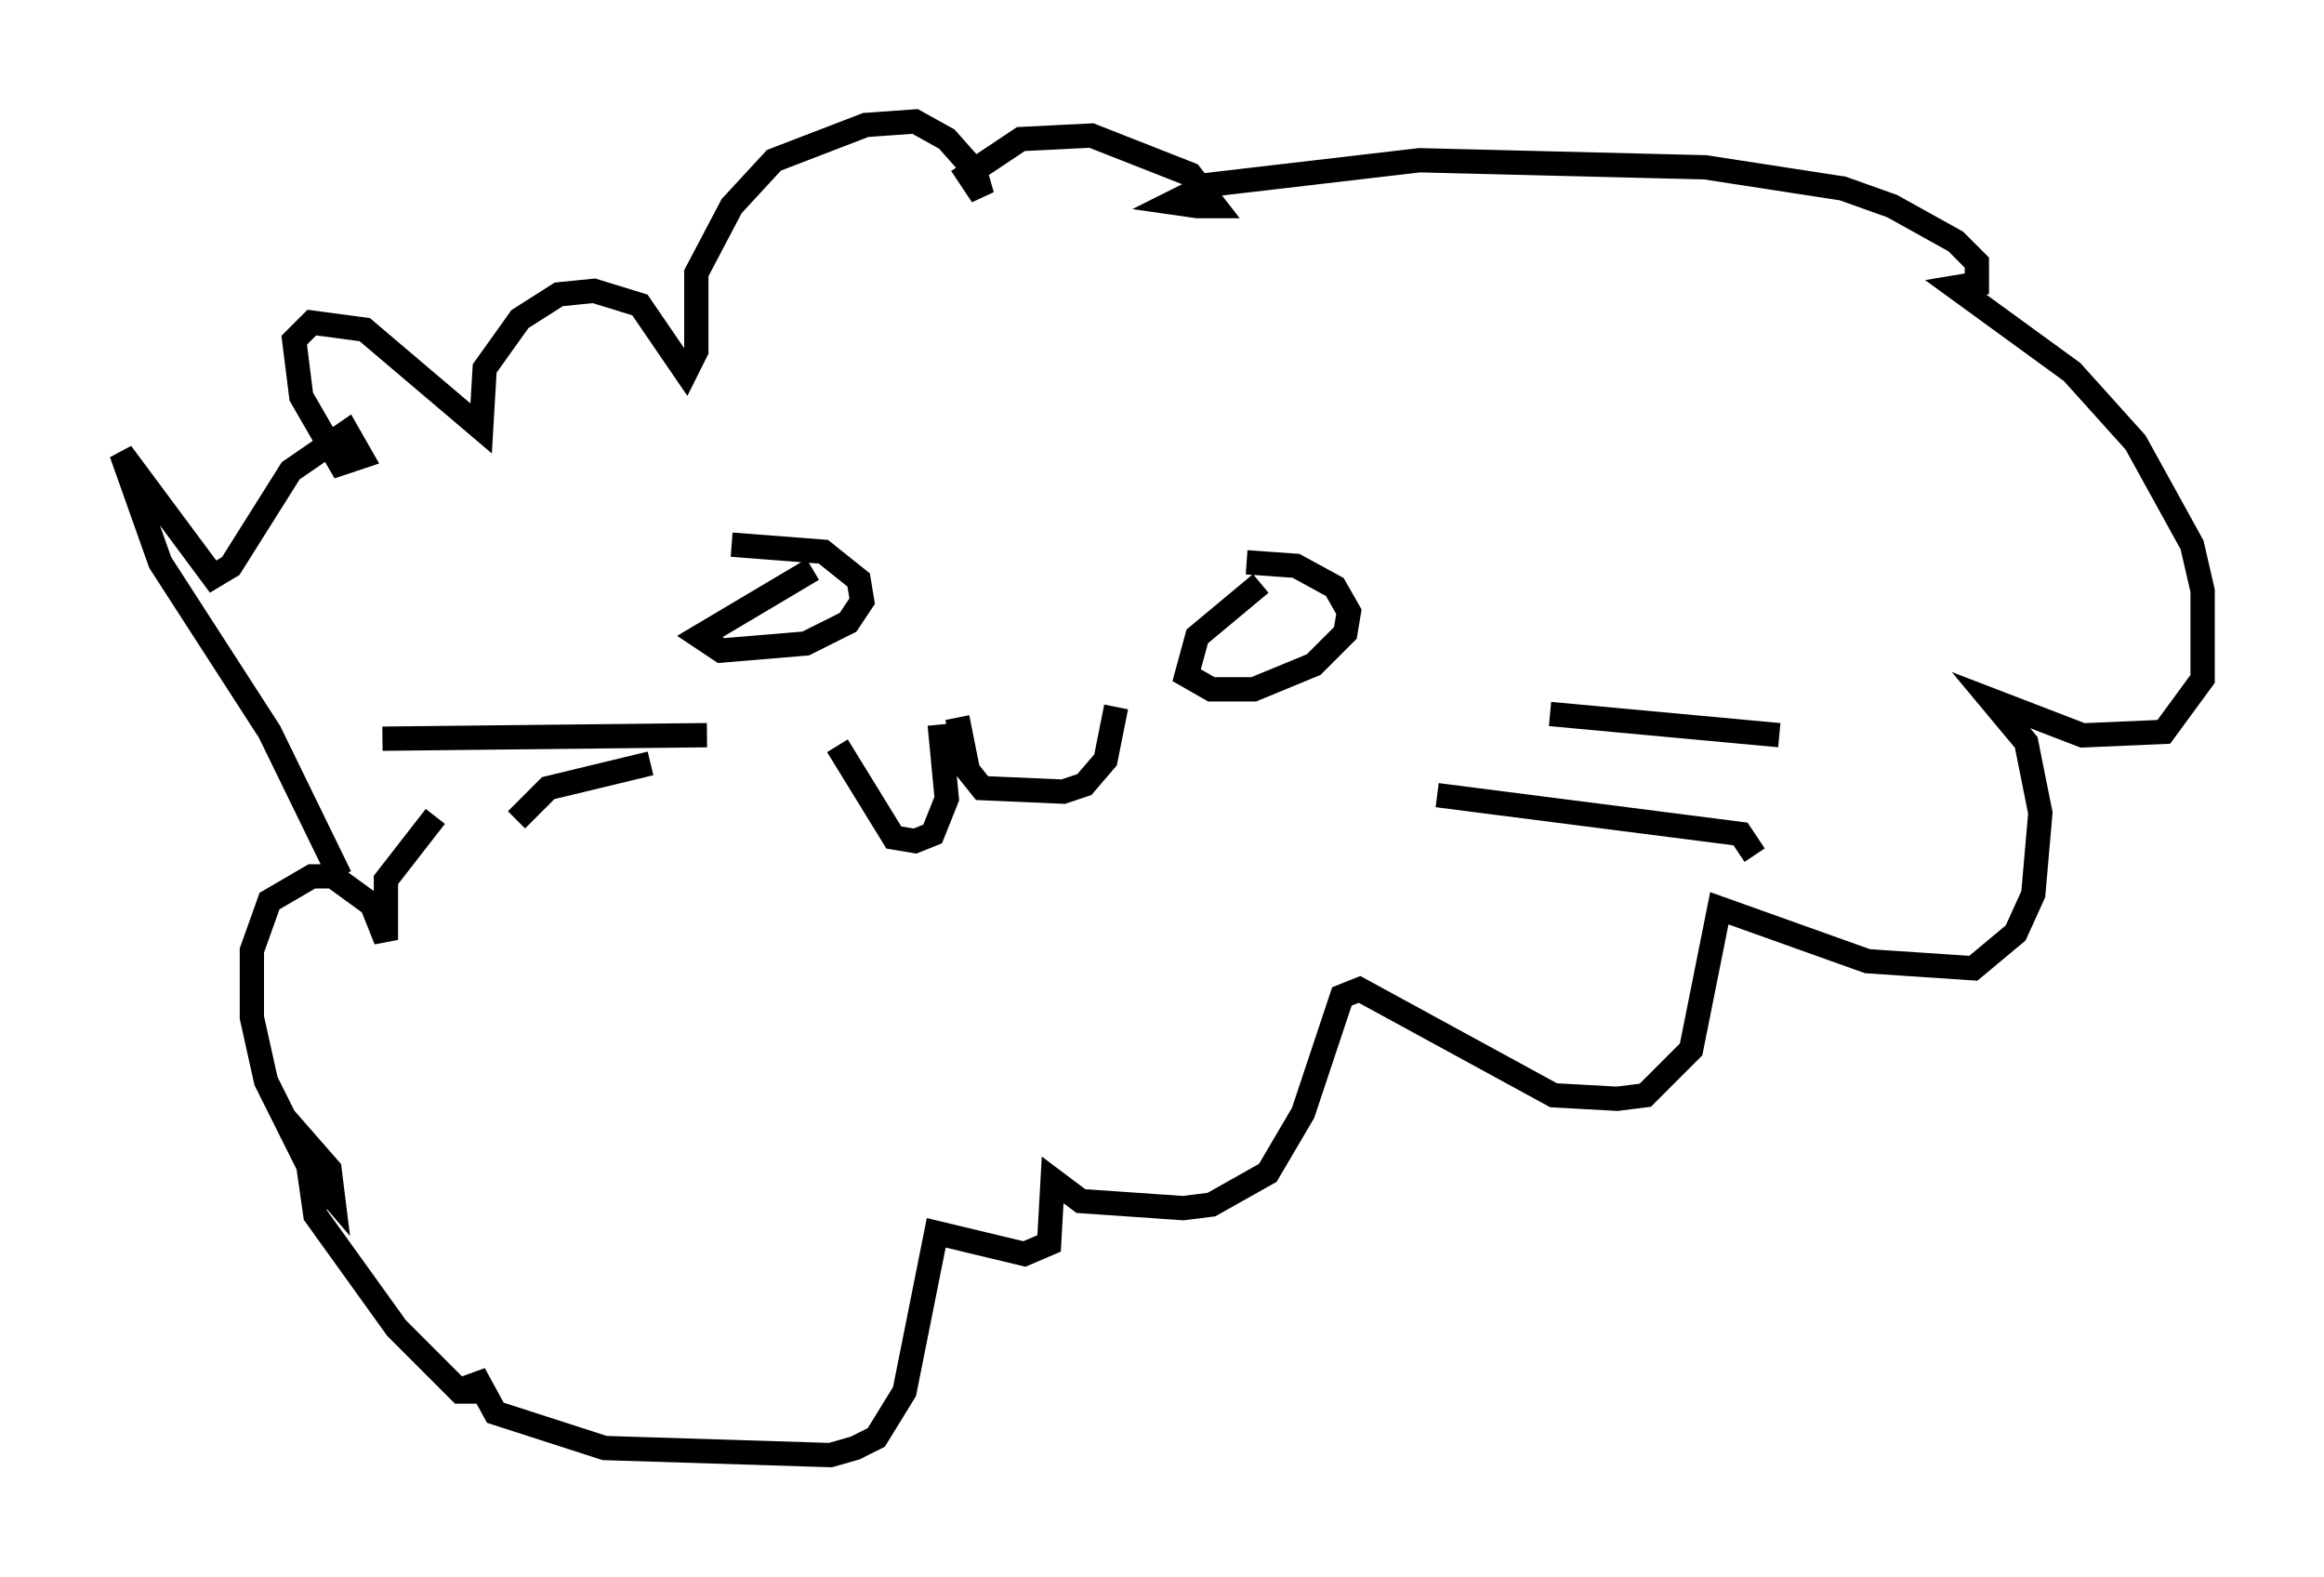 <?xml version="1.0" encoding="utf-8" ?>
<svg baseProfile="full" height="64.905" version="1.1" width="95.698" xmlns="http://www.w3.org/2000/svg" xmlns:ev="http://www.w3.org/2001/xml-events" xmlns:xlink="http://www.w3.org/1999/xlink"><defs /><rect fill="white" height="64.905" width="95.698" x="0" y="0" /><path d="M13.86, 32.017 m0.145, 4.067 l-2.905, -5.955 -4.503, -6.972 l-1.598, -4.503 3.777, 5.084 l0.726, -0.436 2.469, -3.922 l2.324, -1.598 0.581, 1.017 l-0.872, 0.291 -1.598, -2.76 l-0.291, -2.324 0.726, -0.726 l2.179, 0.291 4.793, 4.067 l0.145, -2.469 1.453, -2.034 l1.598, -1.017 1.453, -0.145 l1.888, 0.581 1.888, 2.76 l0.436, -0.872 0.0, -3.196 l1.453, -2.76 1.743, -1.888 l3.777, -1.453 2.034, -0.145 l1.307, 0.726 1.162, 1.307 l0.291, 1.017 -0.581, -0.872 l2.179, -1.453 2.905, -0.145 l4.067, 1.598 1.017, 1.307 l-0.726, 0.0 -1.017, -0.145 l1.453, -0.726 8.715, -1.017 l11.765, 0.291 5.665, 0.872 l2.034, 0.726 2.615, 1.453 l0.872, 0.872 0.0, 0.872 l-0.872, 0.145 4.793, 3.486 l2.615, 2.905 2.324, 4.212 l0.436, 1.888 0.0, 3.631 l-1.598, 2.179 -3.341, 0.145 l-3.777, -1.453 1.453, 1.743 l0.581, 2.905 -0.291, 3.341 l-0.726, 1.598 -1.743, 1.453 l-4.358, -0.291 -6.101, -2.179 l-1.162, 5.81 -1.888, 1.888 l-1.162, 0.145 -2.615, -0.145 l-7.989, -4.358 -0.726, 0.291 l-1.598, 4.793 -1.453, 2.469 l-2.324, 1.307 -1.162, 0.145 l-4.212, -0.291 -1.162, -0.872 l-0.145, 2.615 -1.017, 0.436 l-3.631, -0.872 -1.307, 6.536 l-1.162, 1.888 -0.872, 0.436 l-1.017, 0.291 -9.296, -0.291 l-4.503, -1.453 -0.872, -1.598 l0.145, 0.726 -0.726, 0.0 l-2.615, -2.615 -3.341, -4.648 l-0.436, -3.05 1.017, 1.162 l0.145, 1.162 -0.872, -1.017 l-1.888, -3.777 -0.581, -2.615 l0.0, -2.76 0.726, -2.034 l1.743, -1.017 0.872, 0.0 l1.598, 1.162 0.581, 1.453 l0.0, -2.469 2.034, -2.615 m15.542, -10.168 l-4.648, 2.76 0.872, 0.581 l3.486, -0.291 1.743, -0.872 l0.581, -0.872 -0.145, -0.872 l-1.453, -1.162 -3.777, -0.291 m21.788, 1.598 l-2.615, 2.179 -0.436, 1.598 l1.017, 0.581 1.743, 0.0 l2.469, -1.017 1.307, -1.307 l0.145, -0.872 -0.581, -1.017 l-1.598, -0.872 -2.034, -0.145 m-12.637, 6.682 l0.291, 3.05 -0.581, 1.453 l-0.726, 0.291 -0.872, -0.145 l-2.324, -3.777 m4.939, -1.162 l0.436, 2.179 0.581, 0.726 l3.341, 0.145 0.872, -0.291 l0.872, -1.017 0.436, -2.179 m-16.849, 1.162 l-13.363, 0.145 m11.039, 1.017 l-4.212, 1.017 -1.307, 1.307 m42.559, -4.358 l9.441, 0.872 m-14.089, 2.469 l12.492, 1.598 0.581, 0.872 " fill="none" stroke="black" stroke-width="1" /></svg>